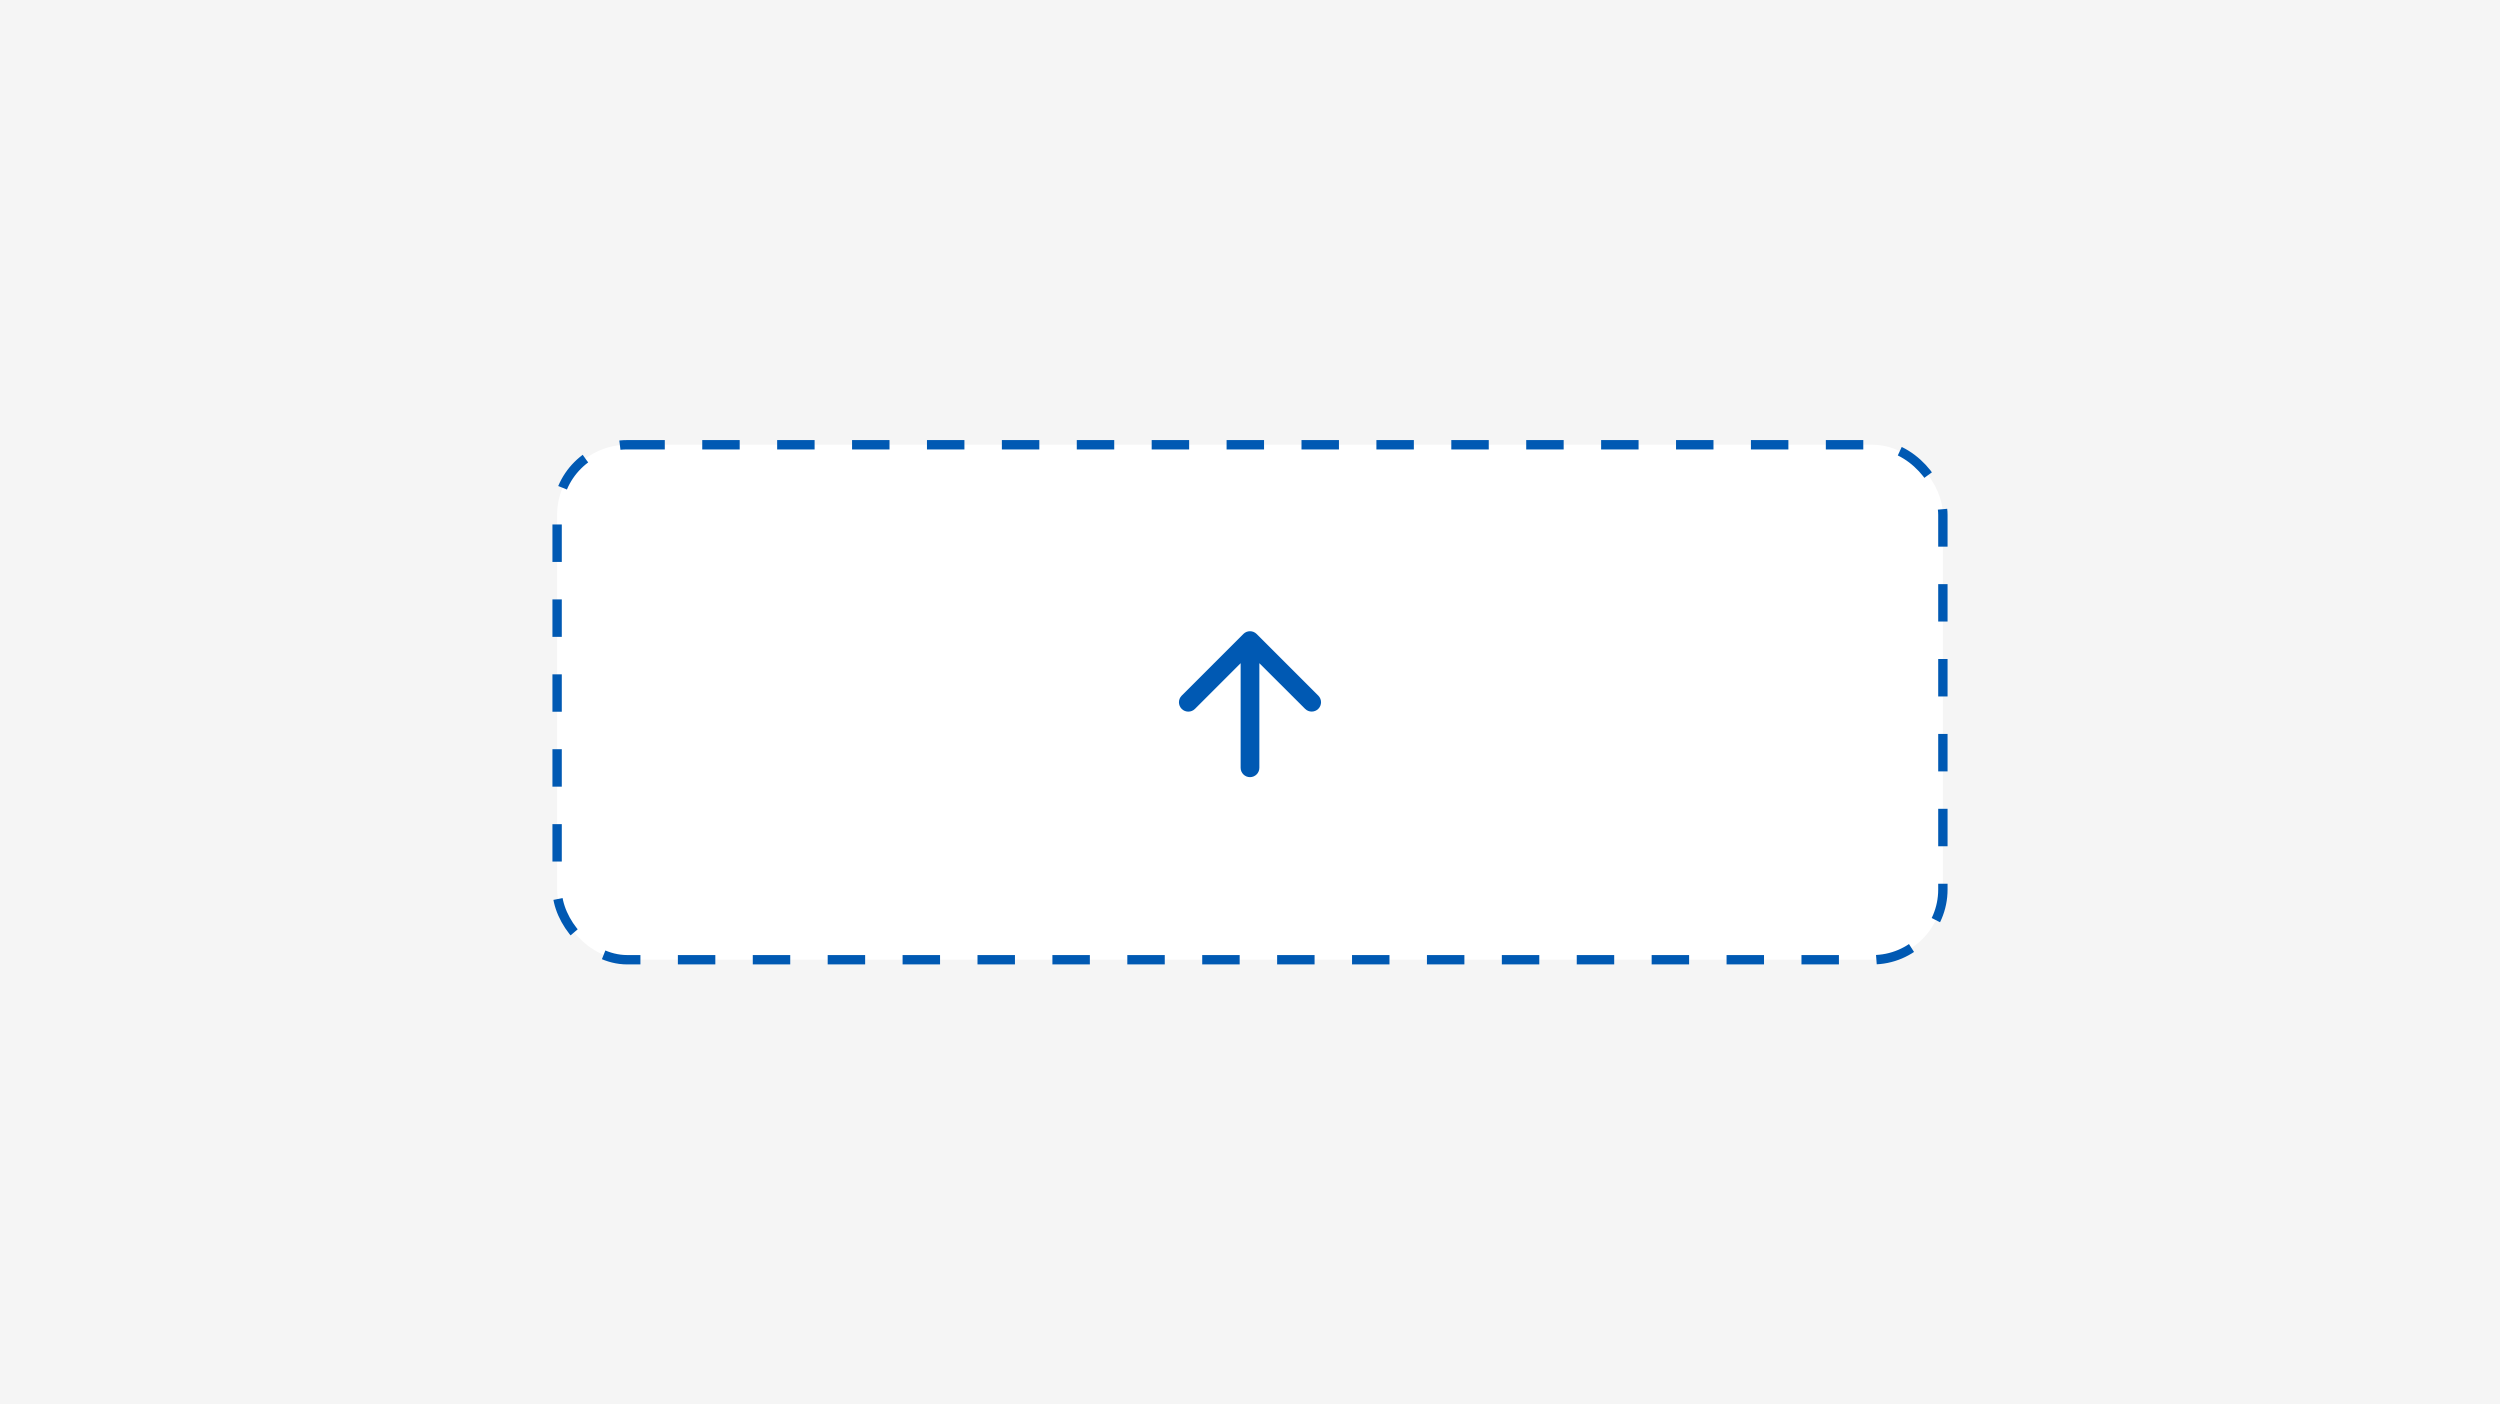 <svg width="267" height="150" viewBox="0 0 267 150" fill="none" xmlns="http://www.w3.org/2000/svg">
<rect width="267" height="150" fill="#F5F5F5"/>
<rect x="59.5" y="47.5" width="148" height="55" rx="7.5" fill="white"/>
<rect x="59.5" y="47.5" width="148" height="55" rx="7.5" stroke="#0059B3" stroke-dasharray="4 4"/>
<path d="M133.5 83C132.948 83 132.5 82.552 132.5 82L132.5 70.83L127.62 75.71C127.228 76.102 126.593 76.1 126.203 75.707C125.814 75.317 125.815 74.685 126.205 74.295L132.793 67.707C133.183 67.317 133.817 67.317 134.207 67.707L140.795 74.295C141.184 74.684 141.184 75.316 140.795 75.705C140.405 76.095 139.774 76.095 139.385 75.706L134.5 70.83L134.5 82C134.5 82.552 134.052 83 133.5 83Z" fill="#0059B3"/>
</svg>
